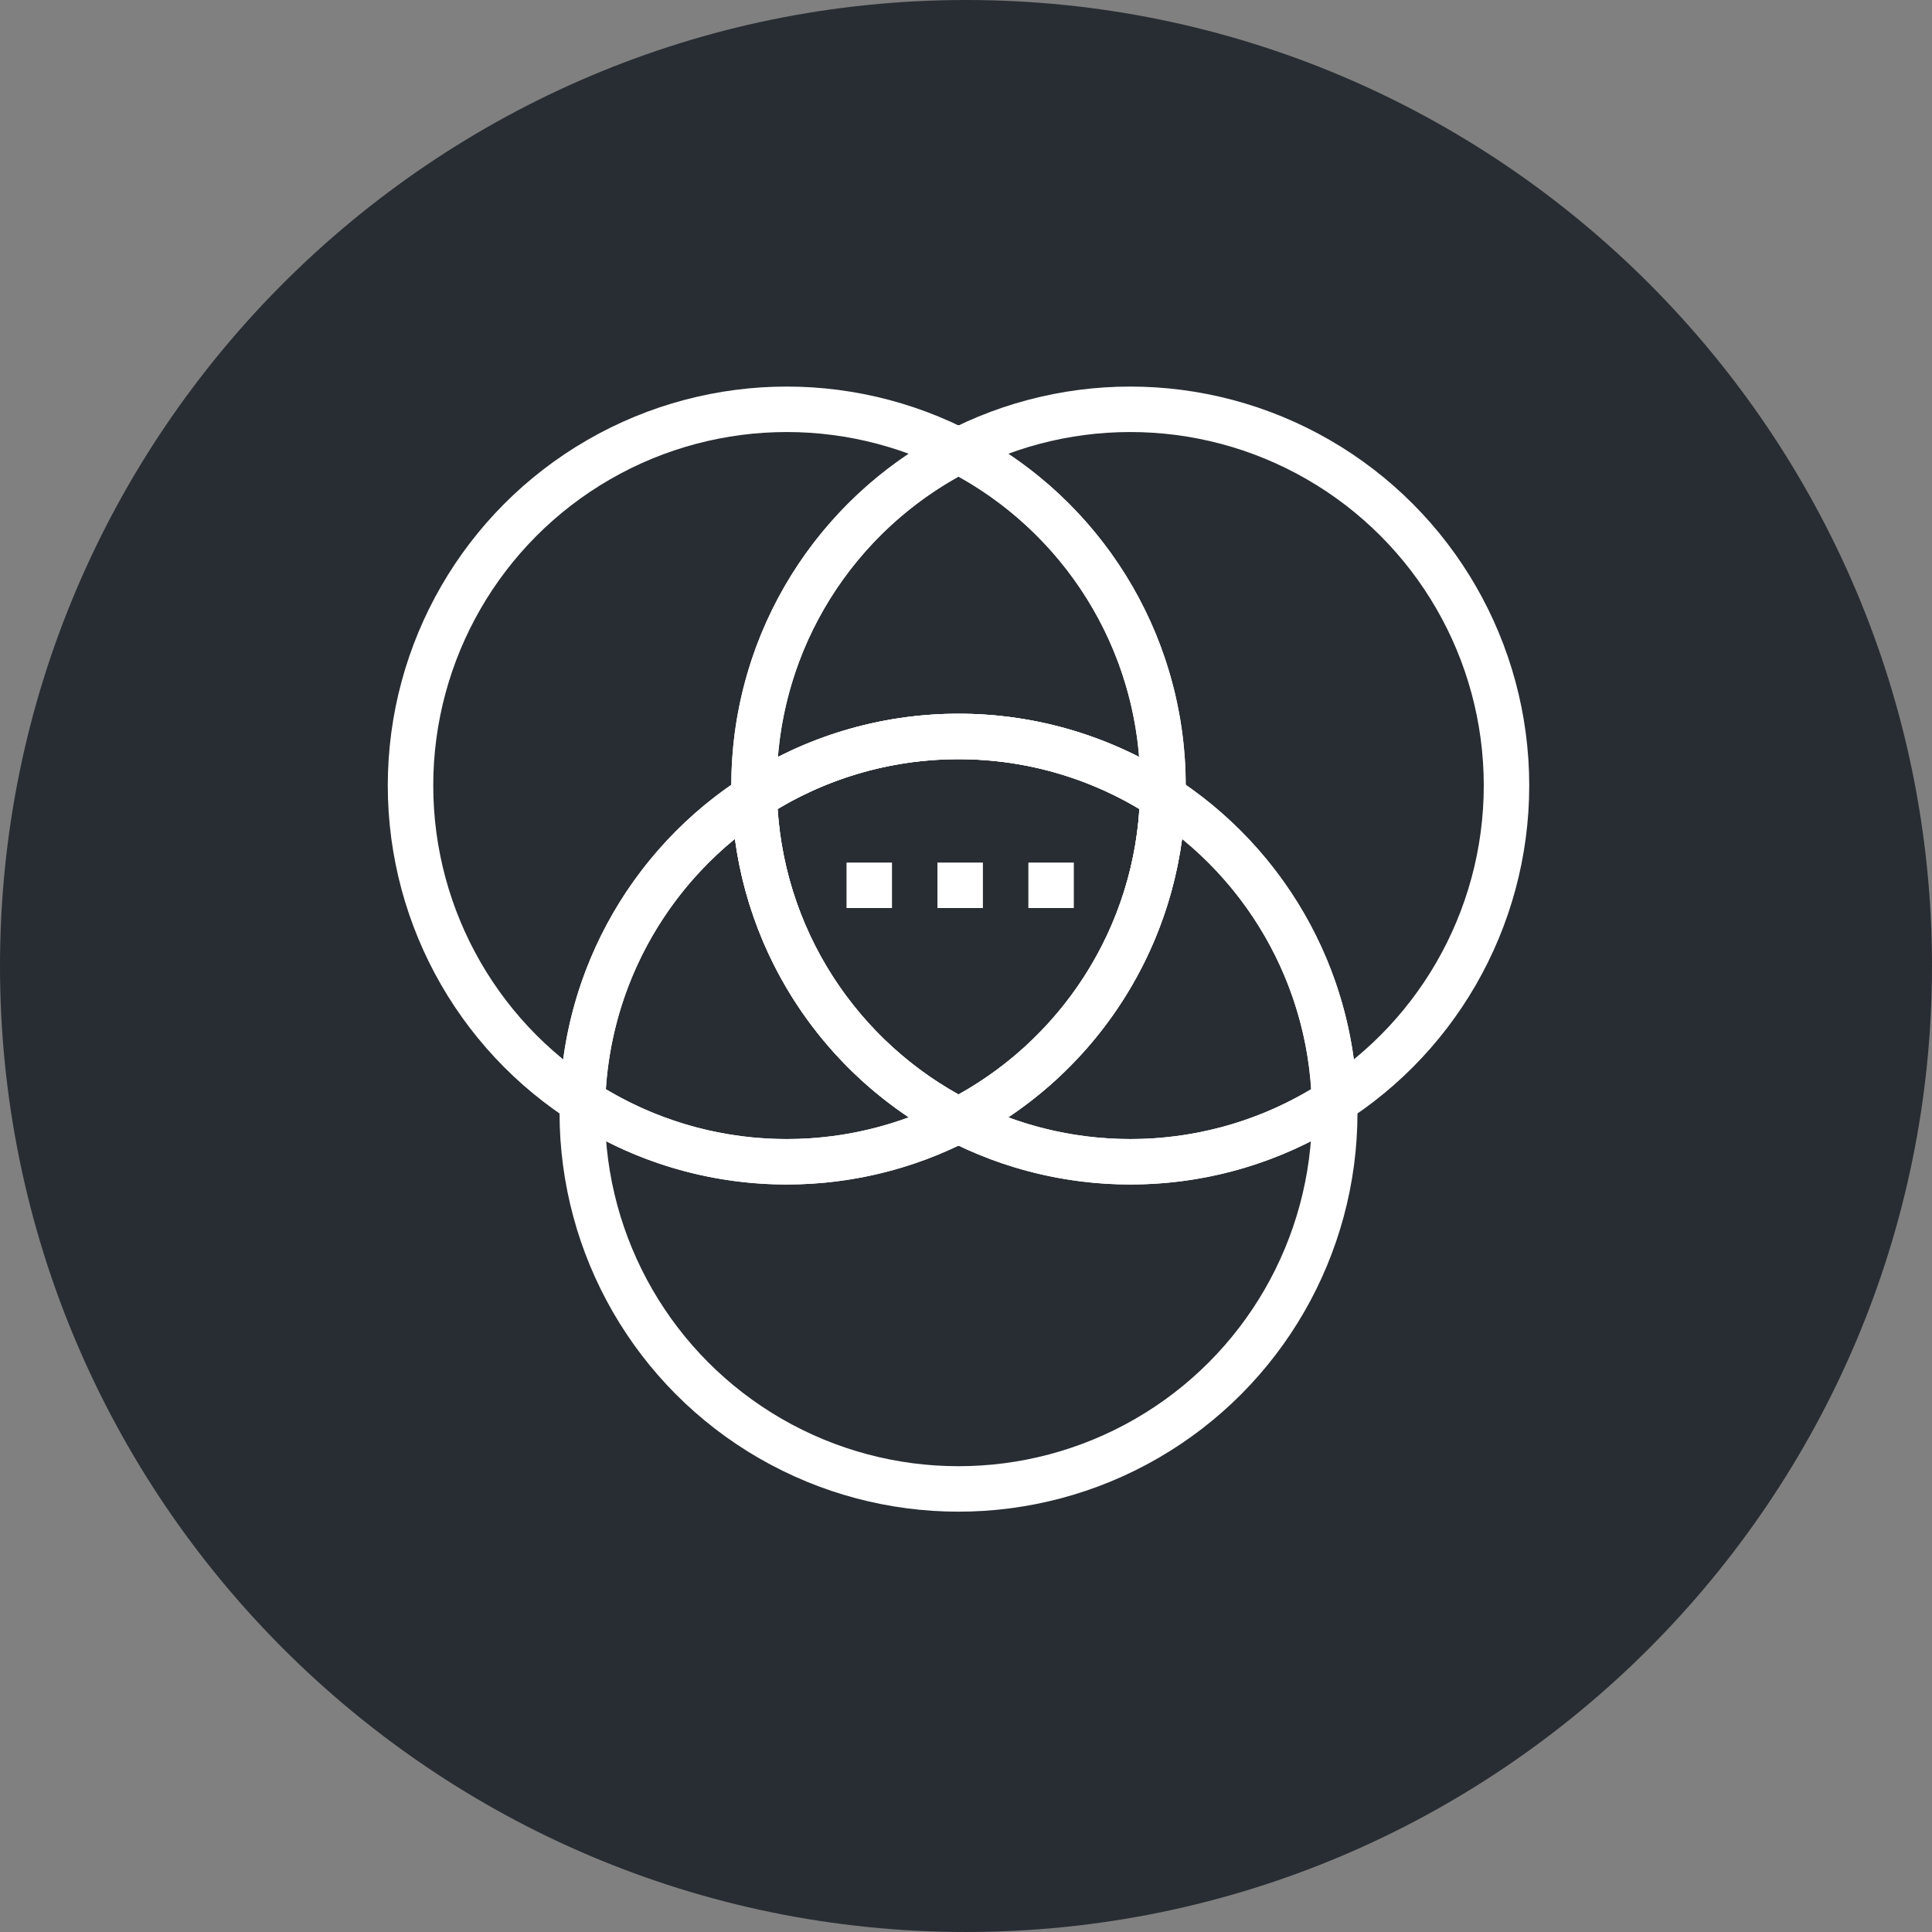 <?xml version="1.0" encoding="utf-8"?>
<!-- Generator: Adobe Illustrator 16.0.0, SVG Export Plug-In . SVG Version: 6.00 Build 0)  -->
<!DOCTYPE svg PUBLIC "-//W3C//DTD SVG 1.1//EN" "http://www.w3.org/Graphics/SVG/1.1/DTD/svg11.dtd">
<svg version="1.1" xmlns="http://www.w3.org/2000/svg" xmlns:xlink="http://www.w3.org/1999/xlink" x="0px" y="0px" width="170px"
	 height="169.999px" viewBox="0 0 170 169.999" enable-background="new 0 0 170 169.999" xml:space="preserve">
<rect x="0" y="0" width="170" height="169.999" fill="#808080" stroke="none"/>
<g id="Background">
</g>
<g id="Circle">
	<g>
		<path fill="#282D33" d="M85,169.999c-46.869,0-85-38.131-85-84.999C0,38.131,38.131,0,85,0s85,38.131,85,85
			C170,131.868,131.869,169.999,85,169.999z"/>
	</g>
</g>
<g id="TEXT">
</g>
<g id="Icons">
	<g>
		<g>
			<path fill="none" stroke="#FFFFFF" stroke-width="4" d="M66.348,69.121c0,0.331,0.016,0.658,0.025,0.986
				c5.176-3.352,11.342-5.305,17.967-5.305c6.627,0,12.793,1.953,17.969,5.306c0.01-0.329,0.025-0.656,0.025-0.987
				c0-12.838-7.313-23.961-17.994-29.452C73.66,45.16,66.348,56.283,66.348,69.121z"/>
			<path fill="none" stroke="#FFFFFF" stroke-width="4" d="M84.34,98.572c-10.404-5.351-17.602-16.047-17.967-28.465
				C57.525,75.839,51.59,85.673,51.26,96.92c5.176,3.353,11.342,5.307,17.967,5.307C74.674,102.227,79.809,100.902,84.34,98.572z"/>
			<path fill="none" stroke="#FFFFFF" stroke-width="4" d="M102.309,70.108c-0.365,12.417-7.563,23.113-17.969,28.464
				c4.533,2.33,9.668,3.654,15.115,3.654c6.625,0,12.791-1.954,17.967-5.307C117.092,85.673,111.156,75.839,102.309,70.108z"/>
			<path fill="none" stroke="#FFFFFF" stroke-width="4" d="M66.373,70.107c0.365,12.418,7.563,23.114,17.967,28.465
				c10.406-5.351,17.604-16.047,17.969-28.464c-5.176-3.353-11.342-5.306-17.969-5.306C77.715,64.803,71.549,66.756,66.373,70.107z"
				/>
			<line fill="none" stroke="#FFFFFF" stroke-width="4" stroke-dasharray="4" x1="74.488" y1="77.899" x2="95.488" y2="77.899"/>
		</g>
		<g>
			<circle fill="none" stroke="#FFFFFF" stroke-width="4" cx="69.228" cy="69.121" r="33.106"/>
			<circle fill="none" stroke="#FFFFFF" stroke-width="4" cx="99.454" cy="69.121" r="33.106"/>
		</g>
		<circle fill="none" stroke="#FFFFFF" stroke-width="4" cx="84.341" cy="97.908" r="33.106"/>
	</g>
</g>
</svg>
